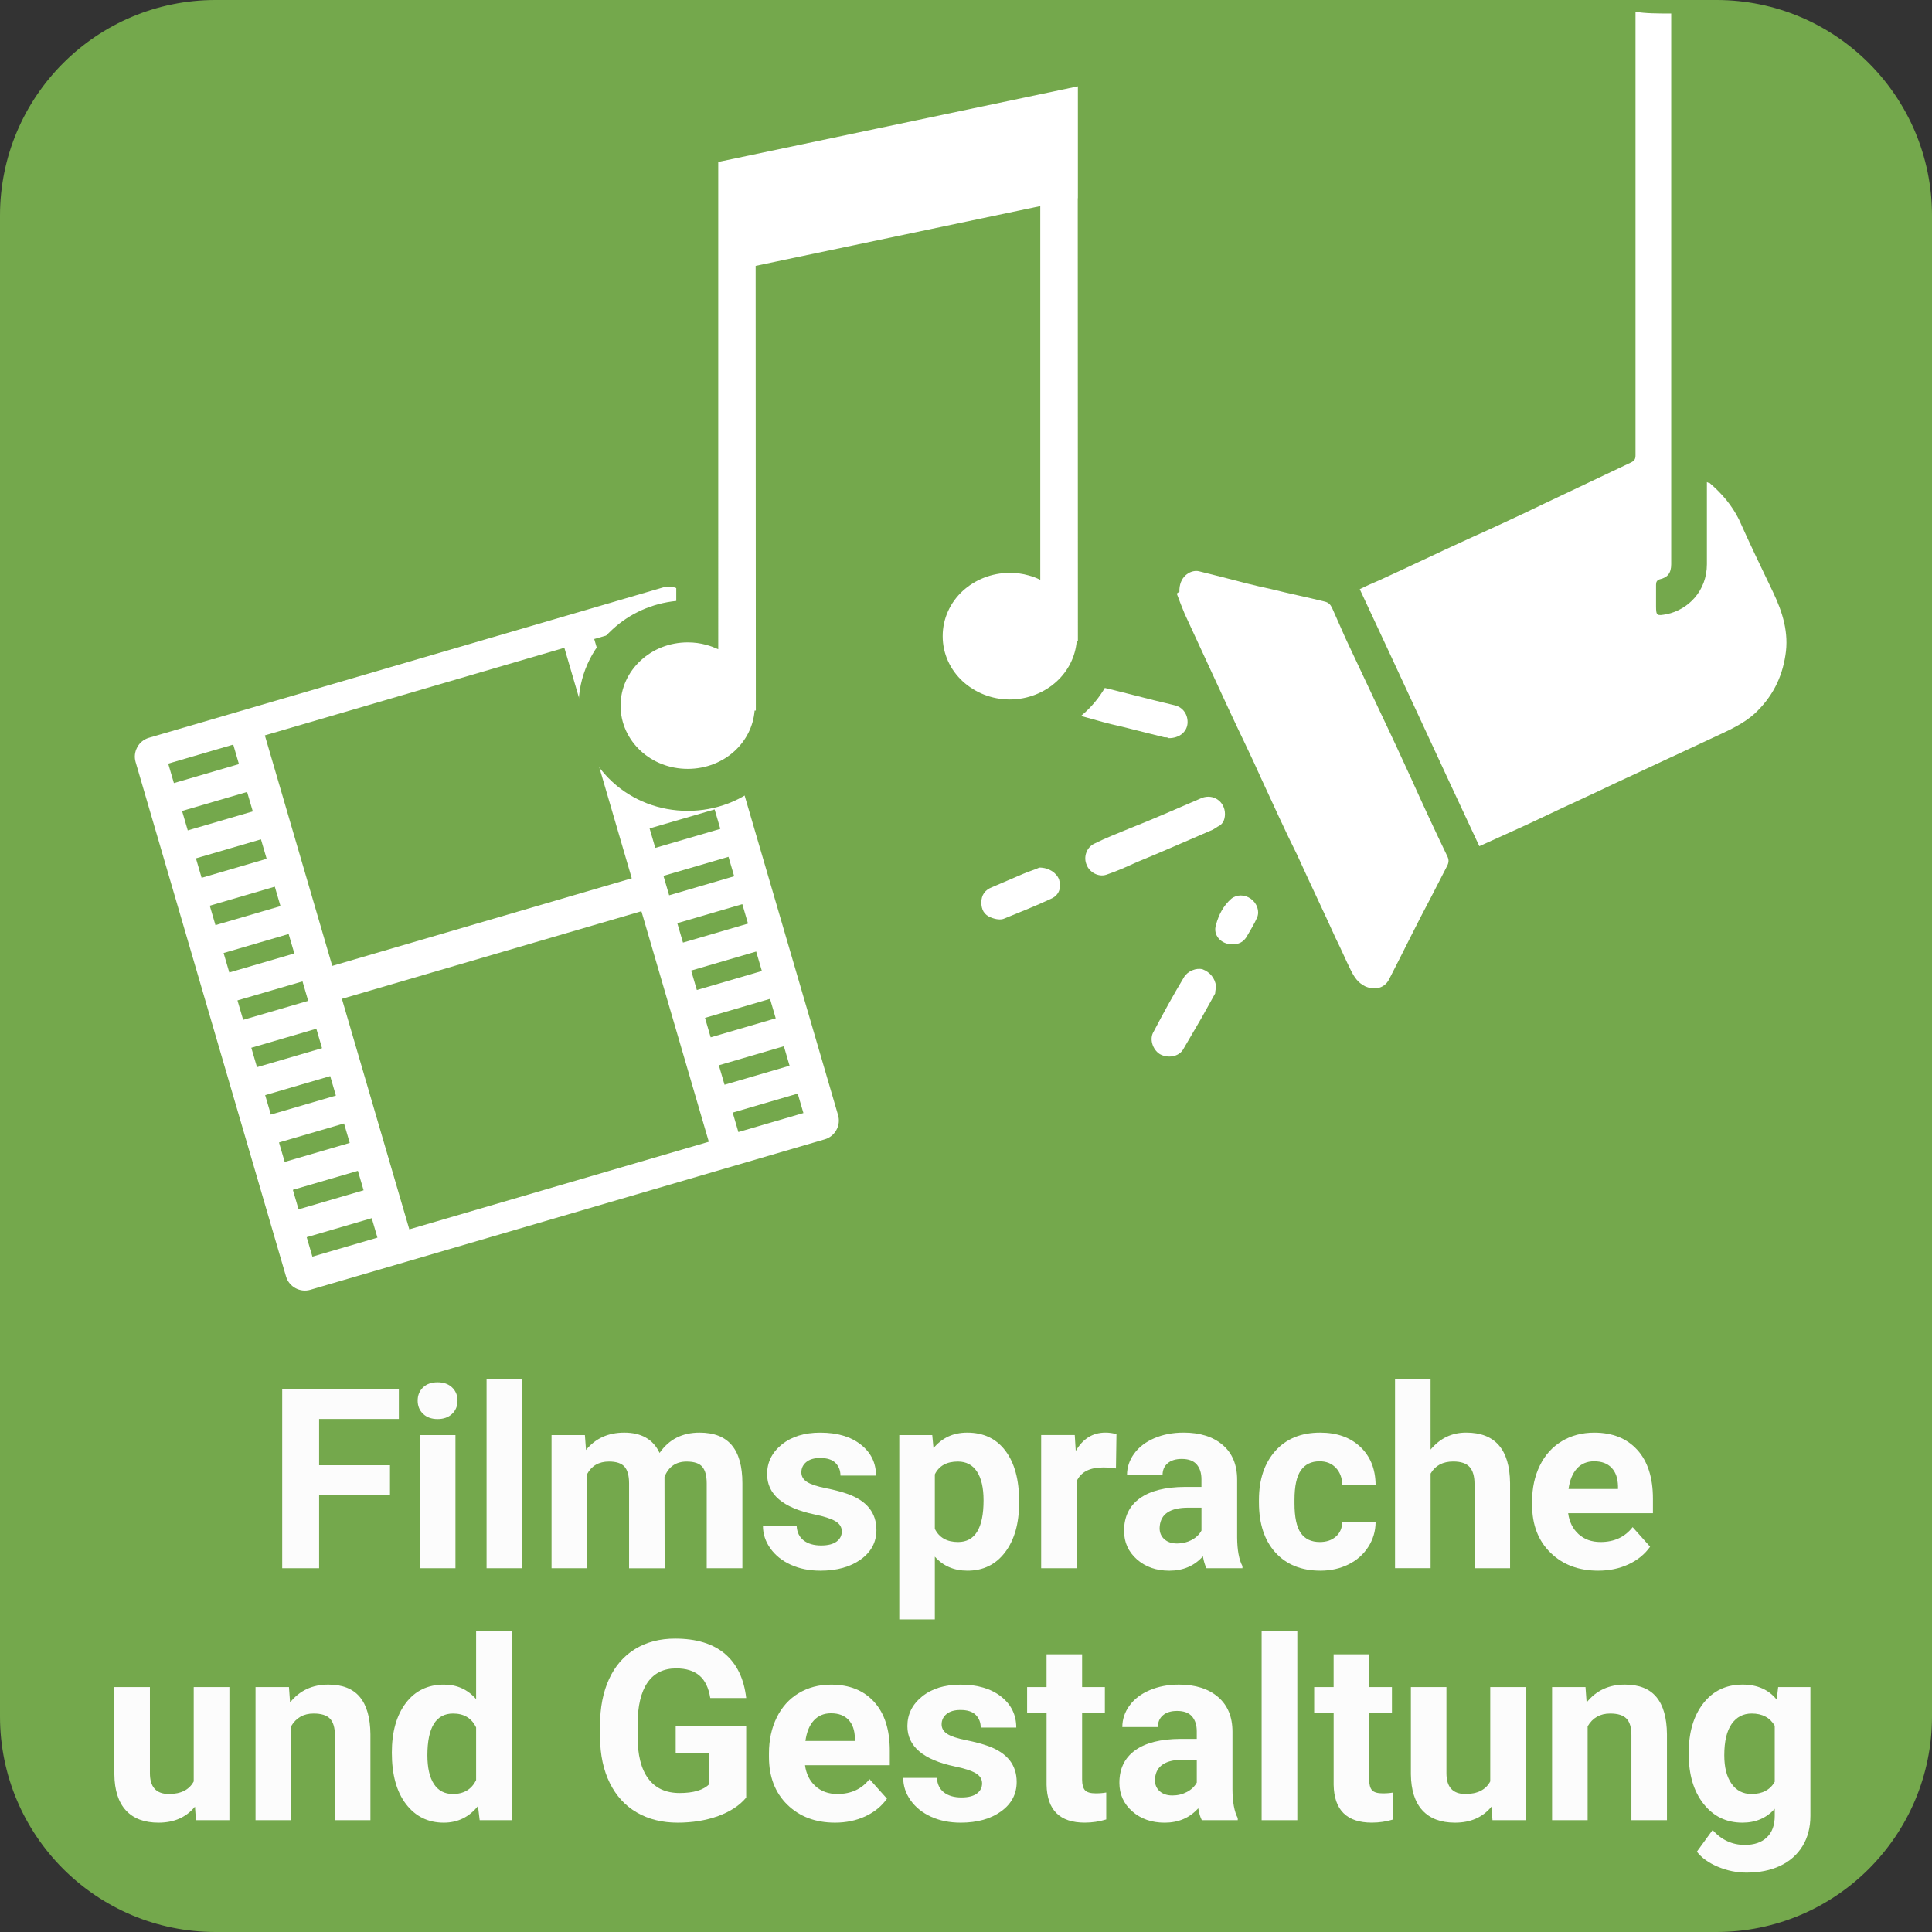 <?xml version="1.0" encoding="utf-8"?>
<!-- Generator: Adobe Illustrator 16.0.3, SVG Export Plug-In . SVG Version: 6.00 Build 0)  -->
<!DOCTYPE svg PUBLIC "-//W3C//DTD SVG 1.1//EN" "http://www.w3.org/Graphics/SVG/1.1/DTD/svg11.dtd">
<svg version="1.1" id="Ebene_1" xmlns:x="http://ns.adobe.com/Extensibility/1.0/" xmlns:i="http://ns.adobe.com/AdobeIllustrator/10.0/" xmlns:graph="http://ns.adobe.com/Graphs/1.0/"
	 xmlns="http://www.w3.org/2000/svg" xmlns:xlink="http://www.w3.org/1999/xlink" x="0px" y="0px" width="92px" height="92px"
	 viewBox="0 0 92 92" enable-background="new 0 0 92 92" xml:space="preserve">
<rect x="0" y="0" width="92" height="92" fill="#333333" stroke="none"/>
<path fill="#74A84C" d="M92,81.734C92,87.404,87.404,92,81.734,92H10.266C4.596,92,0,87.404,0,81.734V10.266
	C0,4.596,4.596,0,10.266,0h71.469C87.404,0,92,4.596,92,10.266V81.734z"/>
<g>
	<rect x="-0.484" y="65.677" fill="none" width="92.667" height="25.98"/>
	<path fill="#FCFCFC" d="M18.571,71.19h-3.375v3.486h-1.758v-8.531h5.555v1.424h-3.797v2.203h3.375V71.19z"/>
	<path fill="#FCFCFC" d="M19.889,66.696c0-0.254,0.085-0.463,0.255-0.627s0.401-0.246,0.694-0.246c0.289,0,0.52,0.082,0.691,0.246
		s0.258,0.373,0.258,0.627c0,0.258-0.087,0.469-0.261,0.633s-0.403,0.246-0.688,0.246s-0.515-0.082-0.688-0.246
		S19.889,66.954,19.889,66.696z M21.688,74.677h-1.699v-6.34h1.699V74.677z"/>
	<path fill="#FCFCFC" d="M24.87,74.677H23.17v-9h1.699V74.677z"/>
	<path fill="#FCFCFC" d="M27.852,68.337l0.053,0.709c0.449-0.551,1.057-0.826,1.822-0.826c0.816,0,1.377,0.322,1.682,0.967
		c0.445-0.645,1.08-0.967,1.904-0.967c0.688,0,1.199,0.2,1.535,0.601s0.504,1.003,0.504,1.808v4.049h-1.699v-4.043
		c0-0.359-0.07-0.622-0.211-0.788s-0.389-0.249-0.744-0.249c-0.508,0-0.859,0.242-1.055,0.727l0.006,4.354h-1.693V70.64
		c0-0.367-0.072-0.633-0.217-0.797S29.348,69.597,29,69.597c-0.48,0-0.828,0.199-1.043,0.598v4.482h-1.693v-6.34H27.852z"/>
	<path fill="#FCFCFC" d="M40.086,72.925c0-0.207-0.103-0.37-0.308-0.489s-0.534-0.226-0.987-0.319
		c-1.508-0.316-2.262-0.957-2.262-1.922c0-0.563,0.233-1.032,0.7-1.409s1.077-0.565,1.831-0.565c0.805,0,1.448,0.189,1.931,0.568
		s0.724,0.871,0.724,1.477h-1.693c0-0.242-0.078-0.442-0.234-0.601s-0.4-0.237-0.732-0.237c-0.285,0-0.506,0.064-0.662,0.193
		s-0.234,0.293-0.234,0.492c0,0.188,0.089,0.339,0.267,0.454s0.478,0.215,0.899,0.299s0.777,0.179,1.066,0.284
		c0.895,0.328,1.342,0.896,1.342,1.705c0,0.578-0.248,1.046-0.744,1.403s-1.137,0.536-1.922,0.536c-0.531,0-1.003-0.095-1.415-0.284
		s-0.735-0.449-0.97-0.779s-0.352-0.687-0.352-1.069h1.605c0.016,0.301,0.127,0.531,0.334,0.691s0.484,0.24,0.832,0.24
		c0.324,0,0.569-0.062,0.735-0.185S40.086,73.124,40.086,72.925z"/>
	<path fill="#FCFCFC" d="M48.529,71.565c0,0.977-0.221,1.759-0.664,2.347s-1.042,0.882-1.796,0.882
		c-0.641,0-1.158-0.223-1.553-0.668v2.988h-1.693v-8.777h1.57l0.059,0.621c0.41-0.492,0.945-0.738,1.605-0.738
		c0.781,0,1.388,0.289,1.822,0.867s0.65,1.375,0.65,2.391V71.565z M46.836,71.442c0-0.59-0.104-1.045-0.313-1.365
		s-0.513-0.48-0.911-0.48c-0.531,0-0.896,0.203-1.096,0.609v2.596c0.207,0.418,0.576,0.627,1.107,0.627
		C46.432,73.429,46.836,72.767,46.836,71.442z"/>
	<path fill="#FCFCFC" d="M53.141,69.925c-0.23-0.031-0.434-0.047-0.609-0.047c-0.641,0-1.061,0.217-1.26,0.65v4.148h-1.693v-6.34
		h1.6l0.047,0.756c0.34-0.582,0.811-0.873,1.412-0.873c0.188,0,0.363,0.025,0.527,0.076L53.141,69.925z"/>
	<path fill="#FCFCFC" d="M57.453,74.677c-0.078-0.152-0.135-0.342-0.17-0.568c-0.41,0.457-0.943,0.686-1.6,0.686
		c-0.621,0-1.135-0.18-1.543-0.539s-0.613-0.813-0.613-1.359c0-0.672,0.25-1.188,0.748-1.547s1.217-0.541,2.158-0.545h0.779V70.44
		c0-0.293-0.074-0.527-0.225-0.703s-0.389-0.264-0.713-0.264c-0.285,0-0.508,0.068-0.67,0.205s-0.244,0.324-0.244,0.563h-1.693
		c0-0.367,0.113-0.707,0.34-1.02s0.547-0.558,0.961-0.735s0.879-0.267,1.395-0.267c0.781,0,1.402,0.196,1.861,0.589
		s0.688,0.944,0.688,1.655v2.748c0.004,0.602,0.088,1.057,0.252,1.365v0.1H57.453z M56.053,73.499c0.25,0,0.48-0.056,0.691-0.167
		s0.367-0.261,0.469-0.448v-1.09H56.58c-0.848,0-1.299,0.293-1.354,0.879l-0.006,0.1c0,0.211,0.074,0.385,0.223,0.521
		S55.795,73.499,56.053,73.499z"/>
	<path fill="#FCFCFC" d="M62.85,73.429c0.313,0,0.566-0.086,0.762-0.258s0.297-0.4,0.305-0.686h1.588
		c-0.004,0.43-0.121,0.823-0.352,1.181s-0.545,0.635-0.945,0.832s-0.844,0.296-1.328,0.296c-0.906,0-1.621-0.288-2.145-0.864
		s-0.785-1.372-0.785-2.388v-0.111c0-0.977,0.26-1.756,0.779-2.338s1.232-0.873,2.139-0.873c0.793,0,1.43,0.226,1.908,0.677
		s0.721,1.052,0.729,1.802h-1.588c-0.008-0.329-0.109-0.598-0.305-0.804c-0.195-0.207-0.453-0.31-0.773-0.31
		c-0.395,0-0.691,0.144-0.893,0.431c-0.201,0.288-0.303,0.755-0.303,1.4v0.176c0,0.653,0.1,1.123,0.299,1.408
		C62.141,73.286,62.443,73.429,62.85,73.429z"/>
	<path fill="#FCFCFC" d="M68.123,69.028c0.449-0.539,1.014-0.809,1.693-0.809c1.375,0,2.072,0.799,2.092,2.396v4.061h-1.693v-4.014
		c0-0.363-0.078-0.632-0.234-0.806s-0.416-0.261-0.779-0.261c-0.496,0-0.855,0.191-1.078,0.574v4.506H66.43v-9h1.693V69.028z"/>
	<path fill="#FCFCFC" d="M76.104,74.794c-0.93,0-1.686-0.285-2.27-0.855s-0.877-1.33-0.877-2.279v-0.164
		c0-0.637,0.123-1.206,0.369-1.708s0.596-0.889,1.047-1.16s0.965-0.407,1.543-0.407c0.867,0,1.551,0.273,2.049,0.82
		s0.746,1.322,0.746,2.326v0.691h-4.037c0.055,0.414,0.221,0.746,0.496,0.996s0.623,0.375,1.045,0.375
		c0.652,0,1.162-0.236,1.529-0.709l0.832,0.932c-0.254,0.359-0.598,0.64-1.031,0.841S76.631,74.794,76.104,74.794z M75.91,69.585
		c-0.336,0-0.607,0.114-0.816,0.341c-0.209,0.229-0.344,0.554-0.402,0.978h2.355v-0.136c-0.008-0.377-0.109-0.668-0.305-0.873
		C76.547,69.688,76.27,69.585,75.91,69.585z"/>
	<path fill="#FCFCFC" d="M9.284,86.032c-0.418,0.508-0.996,0.762-1.734,0.762c-0.68,0-1.198-0.195-1.556-0.586
		s-0.54-0.963-0.548-1.717v-4.154h1.693v4.101c0,0.66,0.301,0.991,0.902,0.991c0.574,0,0.969-0.199,1.184-0.599v-4.493h1.699v6.34
		H9.331L9.284,86.032z"/>
	<path fill="#FCFCFC" d="M13.76,80.337l0.053,0.732c0.453-0.566,1.061-0.85,1.822-0.85c0.672,0,1.172,0.197,1.5,0.592
		s0.496,0.984,0.504,1.77v4.096h-1.693v-4.055c0-0.359-0.078-0.62-0.234-0.782s-0.416-0.243-0.779-0.243
		c-0.477,0-0.834,0.203-1.072,0.609v4.471h-1.693v-6.34H13.76z"/>
	<path fill="#FCFCFC" d="M18.659,83.46c0-0.988,0.222-1.775,0.665-2.361s1.05-0.879,1.819-0.879c0.617,0,1.127,0.23,1.529,0.691
		v-3.234h1.699v9h-1.529l-0.082-0.674c-0.422,0.527-0.965,0.791-1.629,0.791c-0.746,0-1.345-0.294-1.796-0.882
		S18.659,84.507,18.659,83.46z M20.352,83.586c0,0.595,0.104,1.051,0.311,1.367c0.207,0.317,0.508,0.476,0.902,0.476
		c0.523,0,0.893-0.222,1.107-0.663V82.26c-0.211-0.441-0.576-0.663-1.096-0.663C20.76,81.597,20.352,82.26,20.352,83.586z"/>
	<path fill="#FCFCFC" d="M35.534,85.599c-0.316,0.379-0.764,0.673-1.342,0.882s-1.219,0.313-1.922,0.313
		c-0.738,0-1.386-0.161-1.942-0.483s-0.986-0.79-1.289-1.403s-0.458-1.334-0.466-2.162v-0.58c0-0.852,0.144-1.589,0.431-2.212
		s0.701-1.1,1.242-1.43s1.175-0.495,1.901-0.495c1.012,0,1.803,0.241,2.373,0.724s0.908,1.185,1.014,2.106h-1.711
		c-0.078-0.488-0.251-0.846-0.519-1.072s-0.636-0.34-1.104-0.34c-0.598,0-1.053,0.225-1.365,0.674s-0.471,1.117-0.475,2.004v0.545
		c0,0.895,0.17,1.57,0.51,2.027s0.838,0.686,1.494,0.686c0.66,0,1.131-0.141,1.412-0.422v-1.471h-1.6v-1.295h3.357V85.599z"/>
	<path fill="#FCFCFC" d="M39.764,86.794c-0.93,0-1.687-0.285-2.271-0.855s-0.876-1.33-0.876-2.279v-0.164
		c0-0.637,0.123-1.206,0.369-1.708s0.595-0.889,1.046-1.16s0.966-0.407,1.544-0.407c0.867,0,1.55,0.273,2.048,0.82
		s0.747,1.322,0.747,2.326v0.691h-4.037c0.055,0.414,0.22,0.746,0.495,0.996s0.624,0.375,1.046,0.375
		c0.652,0,1.162-0.236,1.529-0.709l0.832,0.932c-0.254,0.359-0.598,0.64-1.031,0.841S40.292,86.794,39.764,86.794z M39.571,81.585
		c-0.336,0-0.608,0.114-0.817,0.341c-0.209,0.229-0.343,0.554-0.401,0.978h2.355v-0.136c-0.008-0.377-0.109-0.668-0.305-0.873
		C40.208,81.688,39.93,81.585,39.571,81.585z"/>
	<path fill="#FCFCFC" d="M46.766,84.925c0-0.207-0.103-0.37-0.308-0.489s-0.534-0.226-0.987-0.319
		c-1.508-0.316-2.262-0.957-2.262-1.922c0-0.563,0.233-1.032,0.7-1.409s1.077-0.565,1.831-0.565c0.805,0,1.449,0.189,1.931,0.568
		s0.723,0.871,0.723,1.477h-1.693c0-0.242-0.078-0.442-0.234-0.601s-0.4-0.237-0.732-0.237c-0.285,0-0.506,0.064-0.662,0.193
		s-0.234,0.293-0.234,0.492c0,0.188,0.089,0.339,0.267,0.454s0.478,0.215,0.899,0.299s0.777,0.179,1.066,0.284
		c0.895,0.328,1.342,0.896,1.342,1.705c0,0.578-0.248,1.046-0.744,1.403s-1.136,0.536-1.921,0.536c-0.531,0-1.003-0.095-1.415-0.284
		s-0.735-0.449-0.97-0.779s-0.352-0.687-0.352-1.069h1.605c0.016,0.301,0.127,0.531,0.334,0.691s0.484,0.24,0.832,0.24
		c0.324,0,0.569-0.062,0.735-0.185S46.766,85.124,46.766,84.925z"/>
	<path fill="#FCFCFC" d="M51.529,78.778v1.559h1.084v1.242h-1.084v3.164c0,0.234,0.045,0.402,0.135,0.504s0.262,0.152,0.516,0.152
		c0.188,0,0.354-0.014,0.498-0.041v1.283c-0.332,0.102-0.674,0.152-1.025,0.152c-1.188,0-1.793-0.6-1.816-1.799v-3.416H48.91v-1.242
		h0.926v-1.559H51.529z"/>
	<path fill="#FCFCFC" d="M57.23,86.677c-0.078-0.152-0.135-0.342-0.17-0.568c-0.41,0.457-0.943,0.686-1.6,0.686
		c-0.621,0-1.135-0.18-1.543-0.539s-0.613-0.813-0.613-1.359c0-0.672,0.25-1.188,0.748-1.547s1.217-0.541,2.158-0.545h0.779V82.44
		c0-0.293-0.074-0.527-0.225-0.703s-0.389-0.264-0.713-0.264c-0.285,0-0.508,0.068-0.67,0.205s-0.244,0.324-0.244,0.563h-1.693
		c0-0.367,0.113-0.707,0.34-1.02s0.547-0.558,0.961-0.735s0.879-0.267,1.395-0.267c0.781,0,1.402,0.196,1.861,0.589
		s0.688,0.944,0.688,1.655v2.748c0.004,0.602,0.088,1.057,0.252,1.365v0.1H57.23z M55.83,85.499c0.25,0,0.48-0.056,0.691-0.167
		s0.367-0.261,0.469-0.448v-1.09h-0.633c-0.848,0-1.299,0.293-1.354,0.879l-0.006,0.1c0,0.211,0.074,0.385,0.223,0.521
		S55.572,85.499,55.83,85.499z"/>
	<path fill="#FCFCFC" d="M61.777,86.677h-1.699v-9h1.699V86.677z"/>
	<path fill="#FCFCFC" d="M65.199,78.778v1.559h1.084v1.242h-1.084v3.164c0,0.234,0.045,0.402,0.135,0.504s0.262,0.152,0.516,0.152
		c0.188,0,0.354-0.014,0.498-0.041v1.283c-0.332,0.102-0.674,0.152-1.025,0.152c-1.188,0-1.793-0.6-1.816-1.799v-3.416H62.58v-1.242
		h0.926v-1.559H65.199z"/>
	<path fill="#FCFCFC" d="M71.023,86.032c-0.418,0.508-0.996,0.762-1.734,0.762c-0.68,0-1.197-0.195-1.555-0.586
		s-0.541-0.963-0.549-1.717v-4.154h1.693v4.101c0,0.66,0.301,0.991,0.902,0.991c0.574,0,0.969-0.199,1.184-0.599v-4.493h1.699v6.34
		H71.07L71.023,86.032z"/>
	<path fill="#FCFCFC" d="M75.5,80.337l0.053,0.732c0.453-0.566,1.061-0.85,1.822-0.85c0.672,0,1.172,0.197,1.5,0.592
		s0.496,0.984,0.504,1.77v4.096h-1.693v-4.055c0-0.359-0.078-0.62-0.234-0.782s-0.416-0.243-0.779-0.243
		c-0.477,0-0.834,0.203-1.072,0.609v4.471h-1.693v-6.34H75.5z"/>
	<path fill="#FCFCFC" d="M80.416,83.46c0-0.973,0.232-1.756,0.695-2.35s1.086-0.891,1.871-0.891c0.695,0,1.236,0.238,1.623,0.715
		l0.07-0.598h1.535v6.129c0,0.555-0.125,1.037-0.377,1.447s-0.607,0.723-1.064,0.938s-0.992,0.322-1.605,0.322
		c-0.465,0-0.918-0.093-1.359-0.278s-0.775-0.425-1.002-0.718l0.75-1.031c0.422,0.473,0.934,0.709,1.535,0.709
		c0.449,0,0.799-0.12,1.049-0.36s0.375-0.581,0.375-1.022v-0.34c-0.391,0.441-0.904,0.662-1.541,0.662
		c-0.762,0-1.377-0.298-1.848-0.894s-0.707-1.386-0.707-2.37V83.46z M82.109,83.586c0,0.575,0.115,1.026,0.346,1.353
		c0.23,0.327,0.547,0.49,0.949,0.49c0.516,0,0.885-0.194,1.107-0.581v-2.67c-0.227-0.387-0.592-0.581-1.096-0.581
		c-0.406,0-0.725,0.167-0.957,0.499S82.109,82.925,82.109,83.586z"/>
</g>
<path fill-rule="evenodd" clip-rule="evenodd" fill="#FFFFFF" d="M7.09,35.133l24.497-7.164c0.245-0.072,0.496-0.037,0.706,0.077
	l0.003-0.001l0.001,0.004c0.211,0.114,0.375,0.308,0.447,0.553l7.164,24.497c0.072,0.244,0.038,0.497-0.078,0.706l0.001,0.003
	l-0.003,0.001c-0.115,0.21-0.308,0.374-0.553,0.445l-24.497,7.164c-0.245,0.072-0.496,0.037-0.707-0.077l-0.002,0.001l-0.001-0.003
	c-0.21-0.114-0.375-0.309-0.447-0.554L6.458,36.289c-0.072-0.245-0.037-0.497,0.078-0.706l-0.001-0.004l0.002-0.001
	C6.652,35.368,6.846,35.204,7.09,35.133L7.09,35.133z M37.987,52.076l-3.097,0.905l0.271,0.926l3.097-0.905L37.987,52.076z
	 M37.328,49.821l-3.097,0.906l0.271,0.927l3.097-0.905L37.328,49.821z M36.668,47.565l-3.097,0.905l0.271,0.927l3.097-0.906
	L36.668,47.565z M36.009,45.312l-3.097,0.905l0.271,0.926l3.097-0.905L36.009,45.312z M35.349,43.056l-3.097,0.905l0.271,0.925
	l3.097-0.905L35.349,43.056z M34.69,40.801l-3.097,0.906l0.271,0.926l3.097-0.906L34.69,40.801z M34.03,38.544l-3.097,0.905
	l0.271,0.927l3.097-0.906L34.03,38.544z M33.371,36.291l-3.097,0.905l0.271,0.925l3.097-0.905L33.371,36.291z M32.711,34.036
	l-3.097,0.906l0.271,0.926l3.097-0.905L32.711,34.036z M32.052,31.779l-3.097,0.906l0.271,0.926l3.097-0.906L32.052,31.779z
	 M31.393,29.525l-3.097,0.905l0.271,0.927l3.097-0.905L31.393,29.525z M17.702,58.008l-3.097,0.906l0.271,0.926l3.097-0.905
	L17.702,58.008z M17.043,55.754l-3.097,0.905l0.271,0.928l3.097-0.906L17.043,55.754z M16.383,53.498l-3.097,0.905l0.271,0.926
	l3.097-0.905L16.383,53.498z M15.724,51.243l-3.097,0.906l0.271,0.926l3.097-0.905L15.724,51.243z M15.064,48.987l-3.097,0.906
	l0.271,0.925l3.097-0.906L15.064,48.987z M14.405,46.733l-3.097,0.905l0.271,0.926l3.097-0.905L14.405,46.733z M13.745,44.477
	l-3.097,0.905l0.271,0.926l3.097-0.905L13.745,44.477z M13.086,42.223l-3.097,0.906l0.271,0.925l3.097-0.905L13.086,42.223z
	 M12.427,39.969L9.33,40.874l0.271,0.927l3.097-0.906L12.427,39.969z M11.767,37.712l-3.097,0.905l0.271,0.926l3.097-0.905
	L11.767,37.712z M11.107,35.457L8.01,36.363l0.271,0.927l3.097-0.905L11.107,35.457z M19.491,58.54l14.262-4.171l-3.21-10.977
	l-14.262,4.171L19.491,58.54z M26.874,30.847l-14.262,4.171l3.21,10.977l14.262-4.171L26.874,30.847z"/>
<g>
	<path fill="#FFFFFF" d="M79.581,0.643c0,0.086,0,14.619,0,14.747c0,3.825,0,7.649,0,11.475c0,0.425-0.17,0.637-0.552,0.722
		c-0.128,0.043-0.17,0.128-0.17,0.256c0,0.34,0,0.68,0,1.02c0,0.468,0.042,0.468,0.51,0.383c1.02-0.213,1.912-1.104,1.912-2.38
		c0-1.233,0-2.423,0-3.655c0-0.085,0-0.17,0-0.255c0.085,0.042,0.085,0.042,0.127,0.042c0.596,0.511,1.063,1.063,1.402,1.743
		c0.511,1.147,1.063,2.294,1.615,3.442c0.468,0.977,0.766,1.954,0.596,3.017c-0.17,1.105-0.639,1.998-1.445,2.763
		c-0.51,0.468-1.147,0.766-1.785,1.063c-1.657,0.765-3.271,1.53-4.93,2.295c-1.147,0.553-2.295,1.063-3.442,1.614
		c-0.978,0.468-1.955,0.894-2.975,1.36c-1.912-4.079-3.782-8.16-5.694-12.239c0.34-0.17,0.637-0.297,0.935-0.425
		c1.401-0.638,2.805-1.317,4.207-1.955c1.232-0.553,2.423-1.105,3.655-1.7c1.359-0.637,2.762-1.317,4.122-1.955
		c0.169-0.084,0.212-0.169,0.212-0.339c0-1.743,0-3.527,0-5.271c0-0.467,0-15.384,0-15.852C78.349,0.643,78.944,0.643,79.581,0.643z
		"/>
	<path fill="#FFFFFF" d="M56.037,28.267c0.127,0.34,0.256,0.68,0.383,0.978c0.68,1.487,1.402,3.018,2.082,4.505
		c0.51,1.104,1.063,2.209,1.572,3.357c0.553,1.189,1.105,2.422,1.7,3.612c0.595,1.316,1.232,2.634,1.827,3.952
		c0.256,0.51,0.469,1.02,0.723,1.529c0.17,0.341,0.34,0.596,0.681,0.766c0.467,0.212,0.935,0.085,1.146-0.34
		c0.681-1.318,1.317-2.635,1.998-3.91c0.255-0.51,0.51-0.978,0.765-1.487c0.085-0.171,0.085-0.298,0-0.468
		c-0.595-1.232-1.146-2.423-1.699-3.654c-0.469-1.021-0.936-2.04-1.445-3.104c-0.553-1.189-1.147-2.422-1.699-3.611
		c-0.213-0.468-0.426-0.978-0.639-1.445c-0.085-0.17-0.17-0.255-0.34-0.298c-0.85-0.212-1.699-0.382-2.549-0.595
		c-0.809-0.17-1.616-0.383-2.423-0.595c-0.341-0.085-0.681-0.17-1.021-0.255c-0.34-0.086-0.893,0.17-0.936,0.85
		c0,0.042,0,0.086,0,0.128C56.08,28.224,56.037,28.267,56.037,28.267z"/>
	<path fill="#FFFFFF" d="M58.332,38.764c0-0.595-0.553-0.978-1.104-0.766c-1.19,0.51-2.338,1.02-3.527,1.487
		c-0.511,0.213-1.063,0.425-1.573,0.681c-0.382,0.17-0.552,0.638-0.382,1.02c0.128,0.341,0.552,0.595,0.935,0.468
		c0.51-0.17,0.979-0.383,1.445-0.596c1.147-0.467,2.295-0.977,3.484-1.487c0.128-0.042,0.256-0.127,0.383-0.212
		C58.205,39.273,58.332,39.061,58.332,38.764z"/>
	<path fill="#FFFFFF" d="M55.655,35.151c0.509,0,0.85-0.298,0.892-0.681c0.043-0.425-0.212-0.807-0.637-0.892
		c-1.275-0.298-2.508-0.639-3.783-0.936c-0.382-0.085-0.85,0.17-0.977,0.511c-0.128,0.382,0.085,0.892,0.467,0.978
		c0.596,0.169,1.19,0.339,1.785,0.466c0.681,0.171,1.36,0.341,2.04,0.511C55.484,35.108,55.612,35.108,55.655,35.151z"/>
	<path fill="#FFFFFF" d="M57.907,46.966c-0.042-0.383-0.298-0.681-0.638-0.808c-0.297-0.086-0.723,0.085-0.893,0.383
		c-0.51,0.85-0.977,1.699-1.444,2.592c-0.212,0.34-0.043,0.85,0.298,1.063c0.382,0.212,0.893,0.127,1.104-0.213
		c0.298-0.51,0.595-1.02,0.893-1.529c0.212-0.383,0.425-0.765,0.638-1.147C57.865,47.178,57.907,47.051,57.907,46.966z"/>
	<path fill="#FFFFFF" d="M49.492,41.313c-0.17,0.085-0.467,0.17-0.765,0.297c-0.51,0.213-0.978,0.425-1.487,0.638
		c-0.34,0.128-0.51,0.383-0.51,0.723s0.127,0.595,0.468,0.723c0.212,0.085,0.467,0.127,0.638,0.042
		c0.722-0.297,1.486-0.595,2.209-0.935c0.383-0.17,0.511-0.51,0.383-0.936C50.301,41.568,49.961,41.313,49.492,41.313z"/>
	<path fill="#FFFFFF" d="M47.623,32.474c0,0.425,0.213,0.723,0.723,0.85c0.297,0.085,0.594,0.17,0.935,0.256
		c0.382,0.085,0.851-0.171,0.935-0.596c0.128-0.425-0.127-0.892-0.553-0.978c-0.34-0.085-0.723-0.17-1.063-0.255
		C48.09,31.581,47.623,31.964,47.623,32.474z"/>
	<path fill="#FFFFFF" d="M58.672,44.968c0.298,0,0.51-0.085,0.68-0.34c0.17-0.298,0.383-0.637,0.51-0.935
		c0.128-0.298,0-0.68-0.297-0.893c-0.297-0.212-0.68-0.212-0.935,0c-0.383,0.34-0.595,0.765-0.723,1.231
		C57.737,44.544,58.162,44.968,58.672,44.968z"/>
</g>
<g>
	<path fill-rule="evenodd" clip-rule="evenodd" fill="#FFFFFF" d="M32.75,37.612c-1.099,0-2.134-0.397-2.916-1.119
		c-0.827-0.763-1.283-1.789-1.283-2.889c0-1.104,0.456-2.13,1.284-2.892c0.777-0.723,1.813-1.124,2.915-1.124
		c0.152,0,0.303,0.008,0.452,0.023V6.915l0.939-0.212l18.187-3.822v7.557h-0.006l0.006,21.087h-0.249
		c-0.212,0.627-0.581,1.198-1.082,1.659c-0.79,0.726-1.825,1.125-2.913,1.125c-1.084,0-2.118-0.398-2.911-1.123
		c-0.828-0.762-1.283-1.789-1.283-2.893s0.454-2.131,1.279-2.892c0.795-0.726,1.829-1.123,2.915-1.123
		c0.153,0,0.305,0.007,0.453,0.022V11.046l-11.553,2.426l0.009,21.365h-0.25c-0.209,0.623-0.577,1.191-1.076,1.655
		C34.884,37.215,33.849,37.612,32.75,37.612z"/>
	<g>
		<path fill="#74A84C" d="M51.328,4.111v0.284v4.839v0.203h-0.006l0.006,20.843v0.244h-0.055c-0.065,0.757-0.416,1.429-0.953,1.923
			c-0.574,0.527-1.367,0.861-2.236,0.861s-1.659-0.334-2.237-0.861c-0.592-0.545-0.957-1.307-0.957-2.154s0.364-1.61,0.957-2.156
			c0.578-0.527,1.368-0.858,2.237-0.858c0.31,0,0.614,0.039,0.896,0.121c0.197,0.051,0.378,0.122,0.557,0.21V9.814L35.983,12.66
			l0.009,20.934v0.243h-0.058c-0.06,0.754-0.41,1.423-0.948,1.922c-0.574,0.53-1.367,0.854-2.236,0.854
			c-0.871,0-1.663-0.323-2.238-0.854c-0.592-0.546-0.961-1.308-0.961-2.154c0-0.849,0.369-1.611,0.961-2.155
			c0.575-0.535,1.367-0.86,2.238-0.86c0.309,0,0.61,0.04,0.896,0.121c0.191,0.052,0.379,0.124,0.556,0.204V12.755v-0.576V7.916
			V7.714l0.16-0.036l16.741-3.52L51.328,4.111 M53.328,1.651L50.92,2.153L50.695,2.2L33.951,5.721l-0.189,0.042l-1.559,0.353v1.598
			v0.202v4.263v0.576v15.861c-1.149,0.115-2.217,0.591-3.053,1.369c-1.012,0.93-1.598,2.252-1.598,3.619
			c0,1.382,0.57,2.67,1.605,3.625c0.967,0.892,2.243,1.383,3.594,1.383c1.351,0,2.627-0.492,3.593-1.385
			c0.438-0.406,0.794-0.877,1.059-1.391h0.59v-2v-0.243l-0.009-19.31l9.553-2.006v13.028c-1.133,0.115-2.196,0.585-3.038,1.354
			c-1.04,0.958-1.609,2.247-1.609,3.634c0,1.388,0.569,2.675,1.603,3.626c0.984,0.898,2.257,1.39,3.591,1.39
			c1.34,0,2.614-0.493,3.589-1.388c0.44-0.405,0.8-0.878,1.066-1.396h0.589v-2V30.28l-0.005-19.018l0.005-1.825V9.234V4.396V4.111
			V1.651L53.328,1.651z"/>
	</g>
</g>
</svg>
